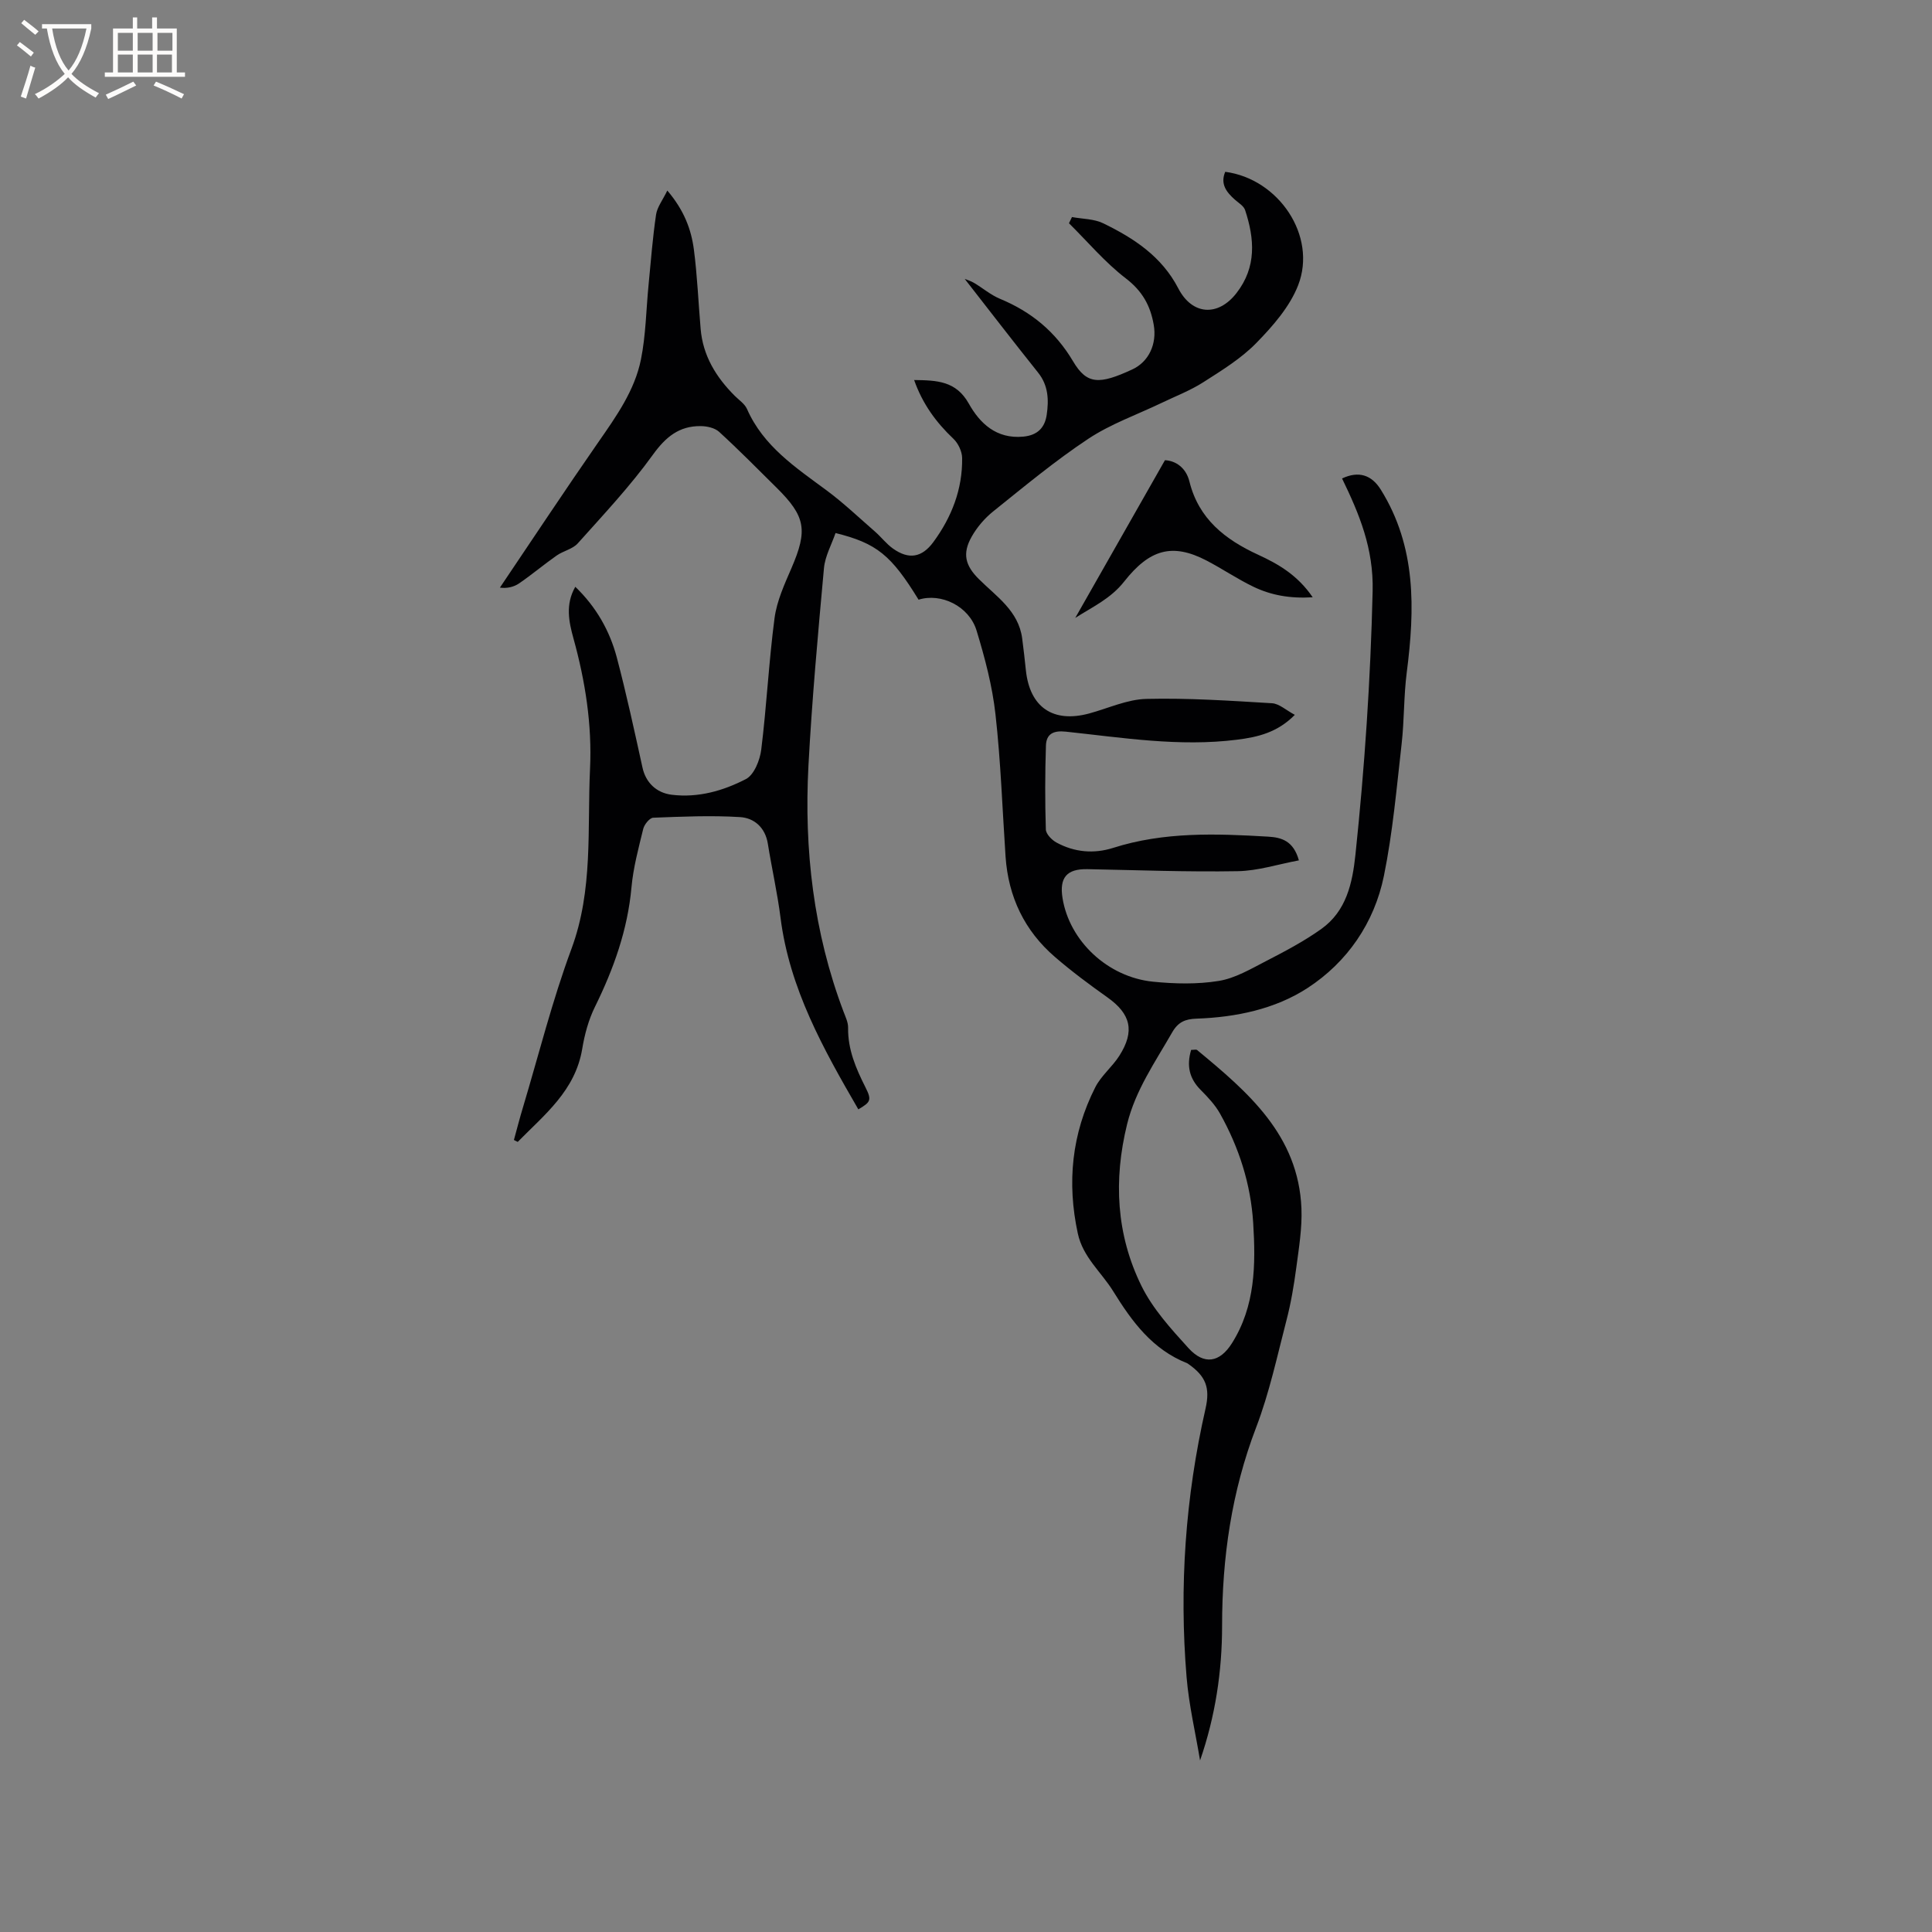 <svg enable-background="new 0 0 400 400" viewBox="0 0 400 400" xmlns="http://www.w3.org/2000/svg"><rect x="0" y="0" width="400" height="400" fill="#808080" stroke="none"/><path d="m246.61 217.37c.62 0 1.04-.13 1.23.02 10.55 8.73 20.99 17.62 21.61 32.8.16 4.08-.53 8.21-1.07 12.29-.49 3.65-1.1 7.31-2.03 10.87-1.93 7.45-3.55 15.05-6.29 22.21-5.08 13.29-7.04 26.94-7.04 41.07 0 9.42-1.4 18.71-4.56 27.85-.95-5.74-2.31-11.45-2.79-17.24-1.55-18.71-.25-37.26 3.92-55.59.99-4.34.06-6.72-3.54-9.24-.09-.06-.17-.13-.27-.17-7.18-2.86-11.36-8.53-15.31-14.91-2.45-3.96-6.26-7.03-7.32-11.95-2.28-10.53-1.26-20.67 3.62-30.28 1.22-2.4 3.52-4.22 4.98-6.52 3.26-5.13 2.35-8.67-2.49-12.1-3.71-2.63-7.38-5.36-10.82-8.33-6.33-5.44-9.68-12.47-10.25-20.8-.66-9.83-.99-19.7-2.09-29.48-.65-5.85-2.19-11.66-3.91-17.31-1.55-5.08-7.37-7.86-12.01-6.4-5.67-9.23-8.65-11.68-17.19-13.8-.82 2.39-2.17 4.78-2.4 7.29-1.24 13.61-2.48 27.22-3.21 40.87-.92 17.4 1.05 34.49 7.26 50.92.41 1.09.97 2.23.95 3.34-.07 4.51 1.62 8.42 3.59 12.33 1.35 2.67 1.08 3.07-1.47 4.57-7.23-12.48-14.25-24.99-16.11-39.67-.65-5.14-1.81-10.22-2.63-15.34-.54-3.36-2.84-5.32-5.75-5.5-5.97-.37-11.99-.1-17.98.13-.74.03-1.83 1.38-2.06 2.29-.98 4.01-2.07 8.04-2.44 12.13-.8 8.81-3.69 16.87-7.56 24.73-1.33 2.69-2.15 5.74-2.64 8.72-1.45 8.67-7.83 13.62-13.35 19.25-.26-.13-.52-.27-.79-.4.62-2.26 1.2-4.53 1.88-6.77 3.28-10.95 6.06-22.09 10.03-32.79 4.53-12.22 3.26-24.79 3.85-37.27.43-9.16-.98-18.16-3.43-27.01-.95-3.44-1.72-7.02.38-10.69 4.34 4.18 7.13 9.11 8.6 14.66 1.99 7.54 3.64 15.18 5.32 22.81.66 2.99 2.8 5.2 6.08 5.59 5.46.66 10.64-.83 15.32-3.25 1.7-.88 2.91-3.92 3.18-6.12 1.12-9.04 1.56-18.17 2.75-27.2.47-3.55 2.06-7.02 3.51-10.37 3.38-7.85 2.95-10.67-3.11-16.66-3.92-3.88-7.79-7.81-11.86-11.53-.9-.83-2.52-1.19-3.82-1.2-4.47-.05-7.26 2.25-9.93 5.96-4.67 6.48-10.19 12.35-15.53 18.32-1.06 1.19-2.99 1.55-4.36 2.51-2.64 1.85-5.12 3.95-7.78 5.77-1.11.76-2.53 1.08-3.98.88 6.78-10.05 13.47-20.17 20.39-30.13 3.71-5.34 7.51-10.67 8.81-17.1 1.02-5.06 1.07-10.31 1.58-15.47.47-4.85.84-9.71 1.55-14.52.23-1.56 1.36-2.99 2.33-4.99 3.47 4.07 4.95 8.03 5.5 12.21.71 5.45.93 10.96 1.4 16.44.47 5.55 3.19 9.98 7.04 13.83.89.89 2.08 1.67 2.56 2.75 3.38 7.69 10.03 12.08 16.43 16.81 3.54 2.62 6.76 5.69 10.09 8.59 1.27 1.11 2.32 2.51 3.68 3.48 3.29 2.35 6.01 1.89 8.38-1.33 3.8-5.17 6.05-10.95 5.96-17.41-.02-1.35-.81-3.03-1.8-3.97-3.59-3.4-6.39-7.21-8.14-12.17 4.74.06 8.68.18 11.32 4.88 2.29 4.09 5.71 7.36 11.27 6.84 3-.28 4.47-1.89 4.86-4.52.45-3.06.35-6.07-1.78-8.73-5.13-6.42-10.14-12.93-15.19-19.4.44.18 1.23.41 1.91.81 1.82 1.08 3.47 2.51 5.4 3.31 6.48 2.69 11.48 6.8 15.12 12.94 2.85 4.81 5.39 4.86 12.27 1.67 3.44-1.6 5.11-5.3 4.43-9.21-.69-4.02-2.38-7.03-5.8-9.65-4.3-3.3-7.87-7.56-11.75-11.4.21-.43.42-.86.62-1.28 2.17.4 4.55.36 6.47 1.29 6.33 3.08 12.11 6.85 15.54 13.47 2.9 5.6 8.26 5.87 12.05.98 4.19-5.39 3.75-11.24 1.78-17.2-.29-.86-1.37-1.48-2.13-2.16-1.75-1.56-3.04-3.24-1.98-5.75 11.1 1.47 19.05 13.3 15.1 23.48-1.73 4.45-5.23 8.45-8.65 11.95-3.14 3.22-7.13 5.67-10.96 8.12-2.7 1.73-5.76 2.9-8.67 4.3-5.08 2.44-10.51 4.34-15.17 7.43-6.87 4.55-13.24 9.86-19.69 15.03-1.77 1.42-3.36 3.28-4.47 5.26-1.96 3.48-1.32 5.95 1.5 8.75 3.63 3.62 8.21 6.56 8.97 12.28.29 2.2.54 4.42.77 6.63.82 7.65 5.64 10.93 13.09 8.92 3.95-1.07 7.89-2.93 11.87-3.02 8.66-.21 17.35.38 26.01.9 1.48.09 2.89 1.44 4.71 2.4-3.6 3.66-7.66 4.61-11.99 5.15-11.92 1.5-23.66-.42-35.43-1.67-2.6-.28-4.03.49-4.11 2.88-.19 5.78-.2 11.58-.02 17.37.03.95 1.23 2.18 2.21 2.71 3.7 2.02 7.74 2.37 11.71 1.11 10.54-3.36 21.31-2.97 32.12-2.33 2.74.16 5.23.86 6.35 4.91-4.34.81-8.49 2.17-12.67 2.24-10.37.18-20.75-.22-31.12-.42-4.25-.08-5.84 1.73-5.14 6.02 1.43 8.83 9.31 16.33 18.74 17.28 4.5.45 9.17.56 13.6-.16 3.4-.55 6.63-2.48 9.78-4.1 3.93-2.03 7.89-4.11 11.47-6.67 5.15-3.69 6.42-9.4 7.05-15.38 1.91-18.14 3.13-36.28 3.56-54.55.21-8.86-2.76-15.97-6.33-23.33 3.46-1.63 6.13-.71 8.01 2.3 7.39 11.85 7.07 24.73 5.38 37.88-.63 4.9-.5 9.89-1.06 14.8-1.04 9.13-1.84 18.34-3.67 27.32-1.99 9.73-7.6 17.86-15.81 23.2-6.72 4.37-14.84 6.06-22.99 6.34-2.33.08-3.8.69-5.04 2.85-3.52 6.15-7.6 11.96-9.33 19.02-2.83 11.53-2.25 22.85 2.98 33.47 2.34 4.75 6.12 8.9 9.74 12.88 3.23 3.54 6.45 3 8.99-1.02 4.84-7.68 4.94-16.23 4.4-24.9-.51-8.08-2.93-15.59-6.85-22.61-1.01-1.81-2.5-3.4-3.98-4.89-2.41-2.4-2.99-5.05-2.02-8.33z" fill="#010103"/><path d="m222.62 127.93c6.11-10.75 12.23-21.5 18.57-32.65 2.26.11 4.37 1.58 5.07 4.42 1.92 7.76 7.43 12.03 14.22 15.15 4.24 1.95 8.19 4.25 11.3 8.81-4.71.29-8.63-.43-12.27-2.18-3.33-1.6-6.42-3.71-9.7-5.42-7.15-3.72-11.83-2.29-17.06 4.34-2.78 3.53-6.47 5.2-10.13 7.53z" fill="#010103"/><g fill="#fcfbfa"><path d="m6.4 11.7c-1-.8-1.9-1.6-2.9-2.3l.6-.7c.9.7 1.9 1.4 2.9 2.2zm-2.1 8.3c.7-2.1 1.4-4.2 2-6.4.2.1.6.3 1 .4-.7 2.3-1.3 4.4-1.9 6.4zm3-12.8c-1.1-.9-2.1-1.7-2.9-2.4l.6-.7c1 .8 2 1.5 3 2.4zm1.4-1.3v-.9h10.2v.9c-.9 4.2-2.3 7.3-4.1 9.4 1.3 1.4 3.2 2.7 5.7 4-.2.2-.4.5-.7.9-2.5-1.4-4.4-2.7-5.7-4.2-1.4 1.5-3.5 3-6.1 4.4 0 0 0 0-.1-.1-.3-.4-.5-.7-.7-.8 2.7-1.3 4.7-2.8 6.2-4.2-1.8-2.2-3-5.3-3.7-9.4zm9.2 0h-7.1c.6 3.8 1.7 6.7 3.4 8.7 1.7-2 2.9-4.8 3.7-8.7z"/><path d="m31.6 3.6h.9v2.3h4.1v9.1h1.7v.9h-16.6v-.9h1.7v-9.1h4.1v-2.3h.9v2.3h3.1v-2.3zm-4 13.3.6.8c-1.9.9-3.8 1.9-5.8 2.8-.2-.3-.3-.6-.5-.9 2-.9 3.9-1.8 5.7-2.7zm-3.2-10.1v3.7h3.1v-3.7zm0 4.5v3.7h3.1v-3.7zm4.1-4.5v3.7h3.1v-3.7zm0 4.5v3.7h3.1v-3.7zm9.1 9.1c-2.1-1.1-4.1-2-5.8-2.7l.5-.8c2.2.9 4.1 1.8 5.8 2.6zm-1.9-13.6h-3.1v3.7h3.1zm-3.2 4.5v3.7h3.1v-3.7z"/></g></svg>